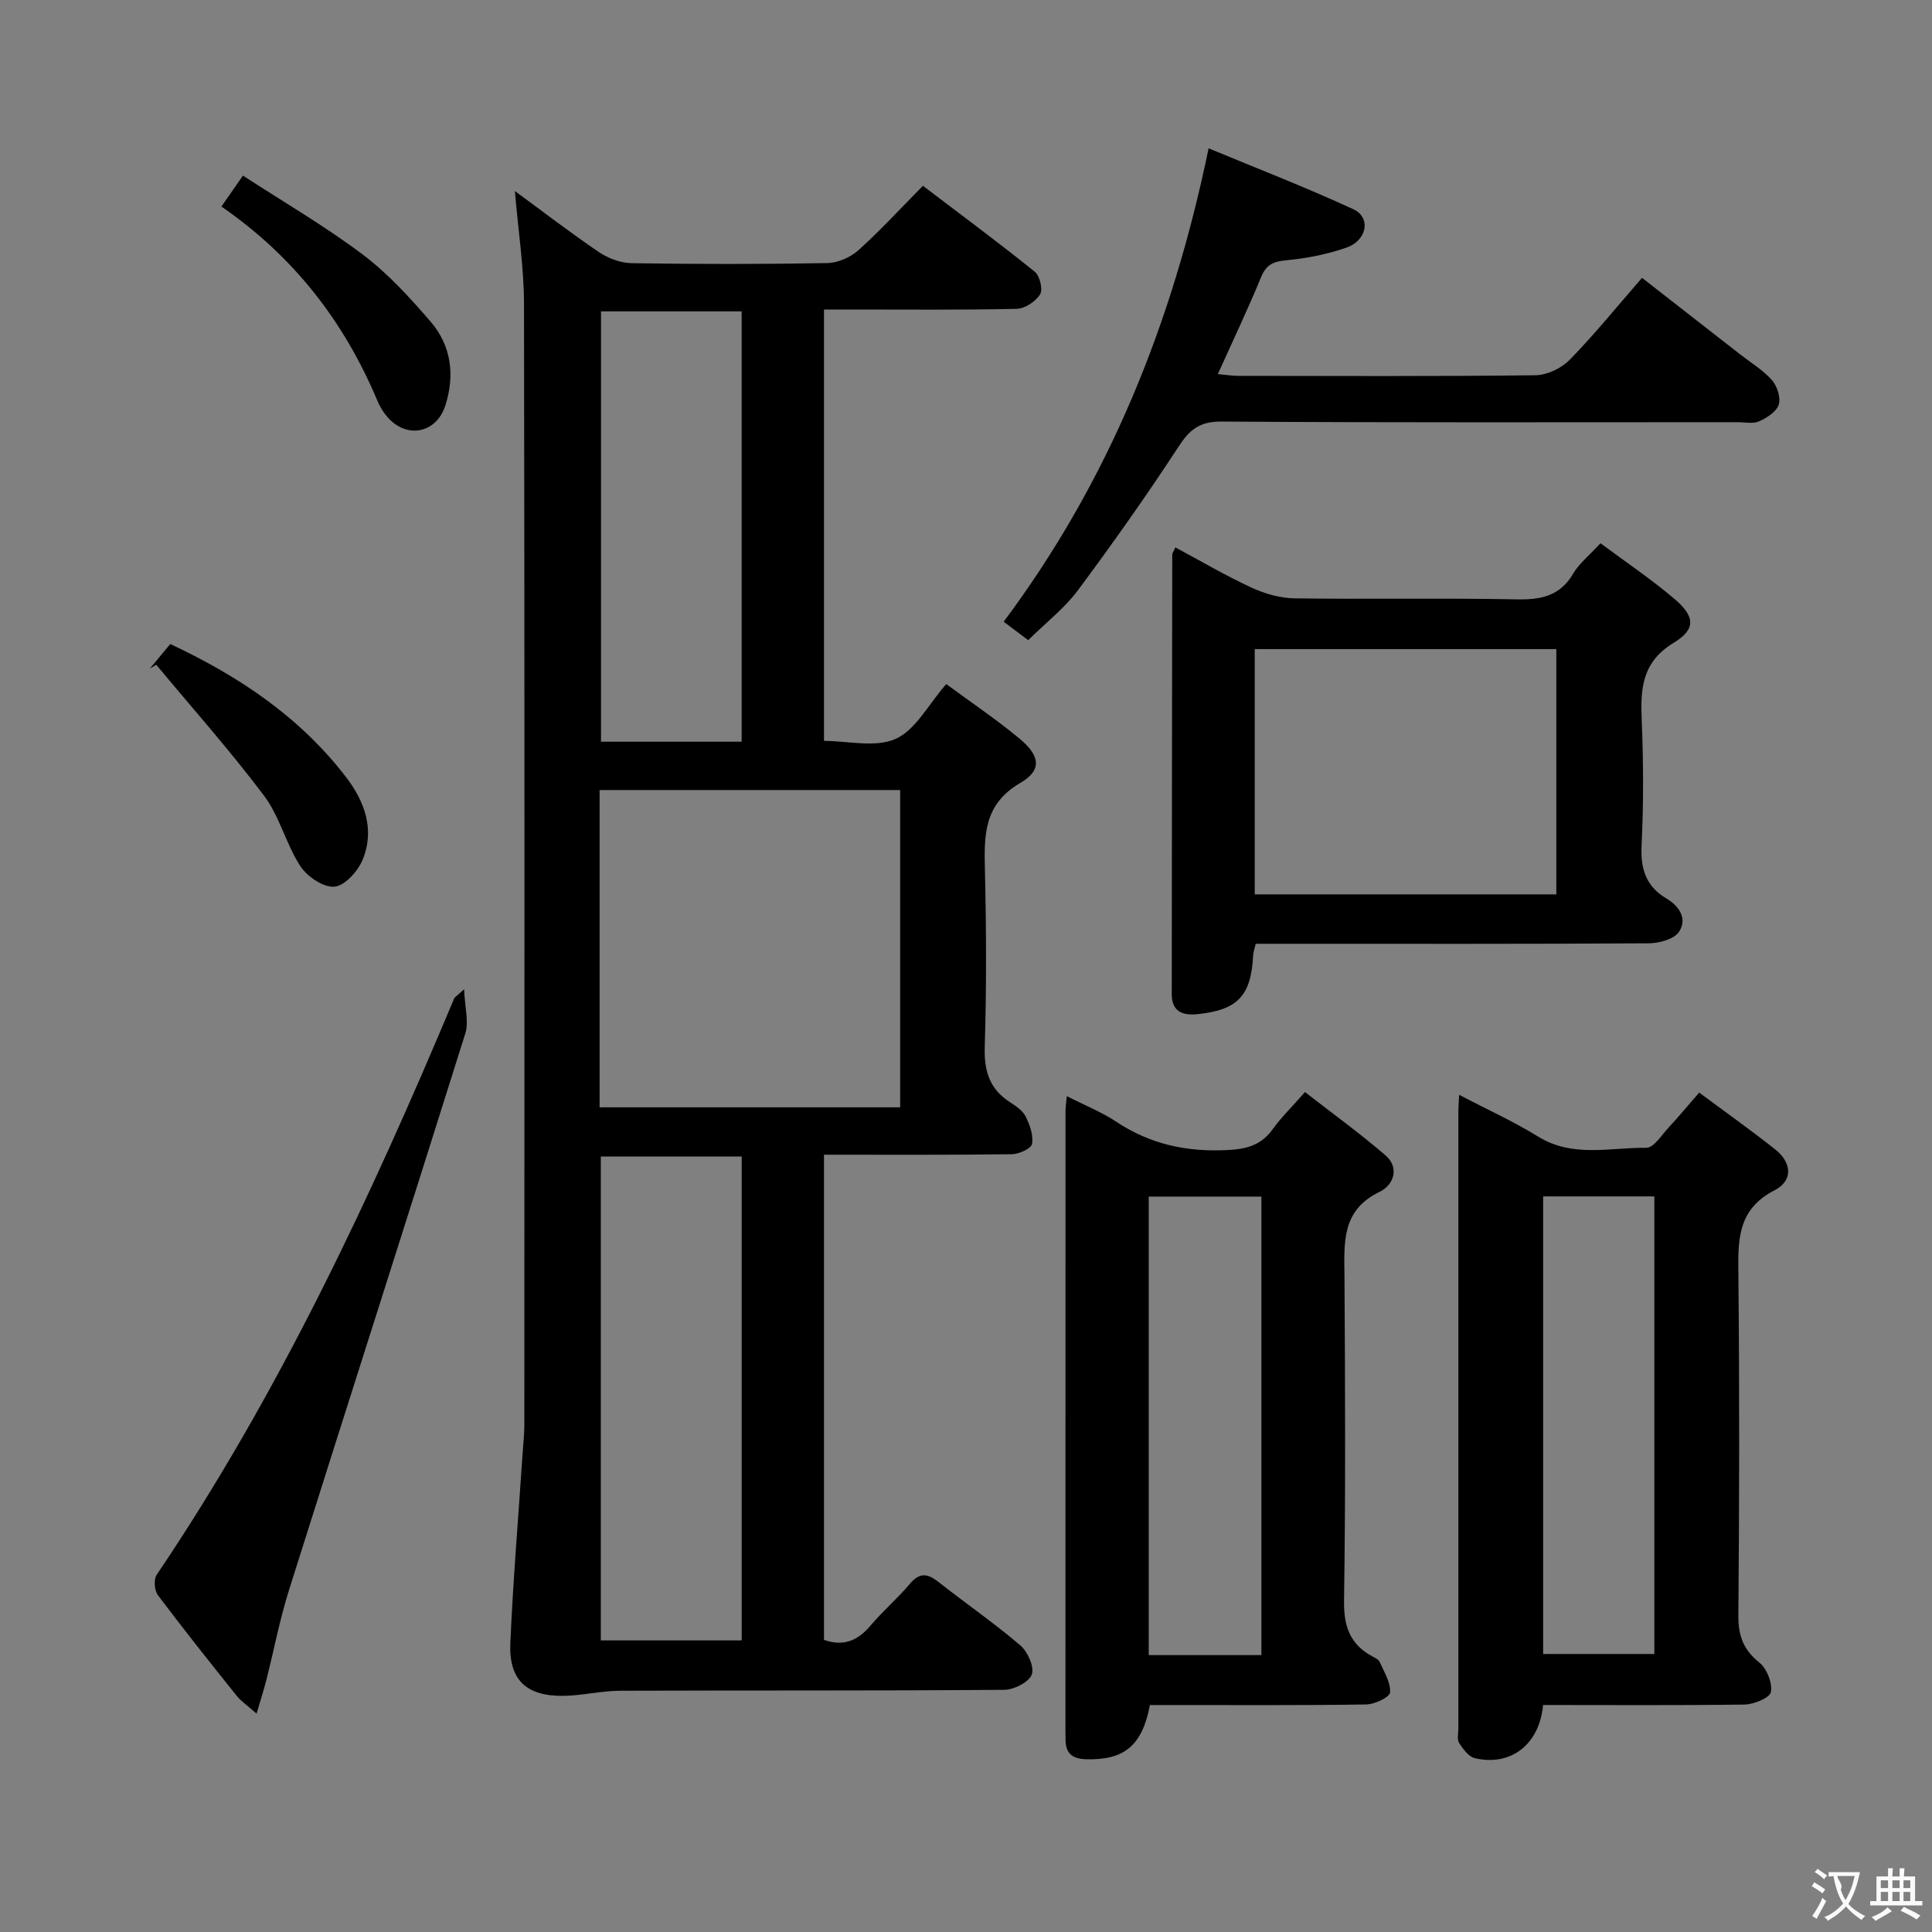 <svg enable-background="new 0 0 400 400" viewBox="0 0 400 400" xmlns="http://www.w3.org/2000/svg"><rect x="0" y="0" width="400" height="400" fill="#808080" stroke="none"/><g fill="#010000"><path d="m106.6 39.55c5.85 4.29 11.5 8.65 17.4 12.64 1.92 1.3 4.49 2.26 6.77 2.3 13.49.21 26.99.22 40.49-.02 2.2-.04 4.81-1.18 6.47-2.67 4.56-4.1 8.72-8.65 13.35-13.33 7.96 6.05 15.68 11.76 23.15 17.78 1.05.84 1.73 3.69 1.11 4.69-.92 1.48-3.14 2.96-4.84 3-11.32.26-22.66.14-33.99.14-1.82 0-3.65 0-5.91 0v89.31c4.92 0 10.63 1.46 14.84-.42 4.13-1.84 6.74-7.08 10.47-11.34 5.06 3.73 10.29 7.25 15.12 11.25 4.34 3.6 4.77 6.56.21 9.22-7.66 4.47-7.49 10.95-7.32 18.21.29 12.16.33 24.33-.04 36.48-.15 4.95.99 8.65 5.16 11.37 1.24.81 2.68 1.74 3.3 2.98.87 1.73 1.65 3.91 1.33 5.69-.17.97-2.7 2.12-4.18 2.14-12.82.17-25.64.1-38.89.1v100.45c3.92 1.39 6.93.24 9.59-2.91 2.57-3.05 5.64-5.67 8.21-8.72 1.99-2.35 3.62-2.15 5.85-.4 5.62 4.43 11.53 8.51 16.97 13.14 1.54 1.31 2.97 4.48 2.4 6.06s-3.69 3.16-5.71 3.17c-26.49.21-52.98.09-79.48.19-3.94.01-7.87 1.01-11.81 1.06-7.67.08-11.29-3.32-10.96-10.93.57-13.1 1.67-26.17 2.54-39.25.13-1.99.36-3.97.36-5.96.02-77.31.07-154.62-.07-231.94 0-7.59-1.19-15.17-1.89-23.48zm17.54 189.71h62.23c0-22.16 0-43.99 0-65.69-21.01 0-41.57 0-62.23 0zm29.42 10.18c-10.18 0-19.74 0-29.17 0v100.19h29.17c0-33.57 0-66.77 0-100.19zm-.01-85.88c0-30.05 0-59.49 0-89.09-9.97 0-19.66 0-29.12 0v89.09z"/><path d="m319.48 353c-.76 8.24-6.74 12.75-14.14 11.01-1.28-.3-2.43-1.9-3.25-3.15-.46-.71-.15-1.94-.15-2.94 0-42.62 0-85.24 0-127.85 0-.83.07-1.65.16-3.4 5.73 3 11.25 5.5 16.37 8.66 7.17 4.42 14.9 2.22 22.39 2.31 1.52.02 3.16-2.64 4.6-4.19 2.03-2.18 3.93-4.47 6.34-7.24 5.39 4 10.64 7.73 15.69 11.72 3.47 2.74 3.85 6.48-.13 8.53-7.95 4.09-7.51 10.81-7.44 18.07.23 23.3.19 46.61-.01 69.92-.04 4.22 1.04 7.12 4.37 9.79 1.54 1.24 2.7 4.21 2.36 6.09-.22 1.19-3.52 2.55-5.45 2.58-13.8.19-27.59.09-41.71.09zm.01-105.3v94.74h23.02c0-31.74 0-63.1 0-94.74-7.73 0-15.14 0-23.02 0z"/><path d="m220.86 226.94c3.82 1.95 7.25 3.31 10.25 5.3 7.08 4.71 14.69 6.31 23.14 5.86 4.02-.21 6.93-1.08 9.28-4.35 1.74-2.41 3.9-4.52 6.65-7.65 5.59 4.35 11.31 8.49 16.65 13.08 3.07 2.64 1.61 6.23-1.15 7.55-8.05 3.85-7.37 10.66-7.32 17.69.14 22.33.24 44.67-.09 67-.08 5.27 1.22 8.97 5.79 11.48.58.32 1.35.65 1.58 1.18.91 2.07 2.31 4.27 2.16 6.32-.08.99-3.19 2.47-4.95 2.49-13.33.21-26.66.11-40 .12-1.62 0-3.24 0-4.77 0-1.61 8.47-5.36 11.43-13.19 11.22-2.98-.08-4.31-1.29-4.28-4.18.01-.5-.02-1-.02-1.5 0-42.83 0-85.66.01-128.5.01-.83.14-1.65.26-3.11zm40.3 115.73c0-31.92 0-63.4 0-94.93-8.01 0-15.58 0-23.33 0v94.93z"/><path d="m331.36 112.47c5.27 3.92 10.51 7.44 15.29 11.5 4.27 3.63 4.54 6.28-.11 9.1-6.62 4.02-6.91 9.52-6.64 16.06.36 8.65.39 17.33-.03 25.98-.23 4.81.94 8.41 5.07 10.86 2.8 1.66 4.43 4.26 2.69 6.94-1 1.53-4.08 2.37-6.23 2.39-25.15.16-50.31.1-75.46.1-1.96 0-3.92 0-5.95 0-.27 1.14-.51 1.75-.54 2.38-.41 8.37-3.18 11.34-11.54 12.19-3.02.31-5.32-.48-5.31-4.17.03-30.32.05-60.63.1-90.95 0-.3.25-.6.64-1.52 5.26 2.82 10.37 5.83 15.73 8.31 2.75 1.27 5.93 2.2 8.93 2.24 15.32.22 30.65-.09 45.97.21 5.05.1 9.01-.65 11.75-5.35 1.24-2.09 3.3-3.71 5.64-6.27zm-71.58 72.7h62.44c0-17.14 0-33.86 0-50.78-20.93 0-41.5 0-62.44 0z"/><path d="m212.88 132.54c-1.85-1.39-3.42-2.57-5.08-3.82 21.75-29.13 34.92-61.69 42.43-98.01 9.92 4.12 20.09 8.05 29.97 12.61 3.68 1.7 2.86 6.44-1.41 7.94-4.03 1.41-8.34 2.24-12.6 2.64-2.68.26-4.06.96-5.11 3.51-2.71 6.58-5.77 13.01-8.94 20.04 1.59.14 2.97.37 4.35.37 20.48.02 40.96.12 61.44-.13 2.41-.03 5.38-1.47 7.09-3.23 5.1-5.22 9.71-10.93 14.94-16.94 6.79 5.3 13.56 10.57 20.32 15.85 2.23 1.74 4.73 3.24 6.57 5.32 1.09 1.23 1.87 3.64 1.42 5.08-.46 1.47-2.46 2.74-4.06 3.46-1.25.56-2.95.18-4.44.18-35.63 0-71.27.11-106.9-.13-4.53-.03-6.58 1.68-8.89 5.23-6.62 10.14-13.63 20.05-20.86 29.77-2.76 3.68-6.53 6.59-10.24 10.26z"/><path d="m96.09 204.82c.15 3.84 1.01 6.74.25 9.14-12.06 38.43-24.38 76.78-36.49 115.19-1.93 6.13-3.14 12.5-4.72 18.74-.52 2.03-1.17 4.03-2.01 6.9-1.82-1.62-3.17-2.52-4.14-3.72-5.51-6.88-11-13.77-16.29-20.81-.73-.97-.89-3.27-.24-4.23 25.22-37.37 44.23-77.92 61.59-119.33.12-.26.45-.42 2.05-1.88z"/><path d="m45.84 42.76c1.36-1.95 2.49-3.57 4.46-6.4 8.37 5.44 16.91 10.41 24.75 16.3 5.24 3.94 9.79 8.93 14.1 13.93 4.29 4.97 5.06 11.08 3.06 17.34-1.85 5.8-8.01 7.01-12 2.41-.86-.99-1.57-2.17-2.08-3.38-6.85-16.3-17.22-29.8-32.29-40.2z"/><path d="m31.03 138.42c1.35-1.63 2.71-3.26 4.22-5.08 14.23 6.66 26.79 15.08 36.33 27.47 3.92 5.09 6.08 10.95 3.49 17.21-.98 2.37-3.7 5.38-5.84 5.56-2.28.19-5.64-2.09-7.05-4.26-2.97-4.56-4.27-10.26-7.5-14.56-7.03-9.35-14.84-18.12-22.33-27.13-.44.27-.88.53-1.32.79z"/></g><path d="m377.9 391.2c-.2.3-.4.5-.6.8-.7-.6-1.4-1-2.2-1.5.2-.3.4-.5.5-.8.6.4 1.4.8 2.3 1.5zm-1.8 6.1c-.2-.2-.5-.4-.9-.6.4-.6.8-1.2 1.2-1.9s.7-1.3.9-1.9c.3.3.5.5.8.7-.7 1.3-1.4 2.6-2 3.7zm2.2-9c-.3.3-.5.5-.6.8-.6-.6-1.3-1.1-2-1.5.3-.3.5-.5.6-.7.6.5 1.3.9 2 1.4zm.3.2v-.9h2 4.5c-.3 1.3-.6 2.5-1 3.6s-.9 2.1-1.4 3c.4.5 1 1 1.6 1.4s1.2.8 1.9 1.1c-.3.2-.5.4-.8.8-.4-.3-1-.7-1.6-1.2s-1.2-1.1-1.6-1.6c-.5.6-1.1 1.1-1.7 1.6s-1.4.9-2.1 1.4c-.1-.3-.3-.5-.7-.8.6-.2 1.2-.5 1.9-1s1.4-1.1 2-1.8c-.5-.8-.9-1.6-1.2-2.5s-.6-2-.8-3.2c-.4.1-.7.1-1 .1zm2.5 2.7c.3 1 .7 1.7 1 2.2.3-.5.6-1.1 1-2s.6-1.9.9-3h-3.2-.4c.1.9 1.3 1.8.7 2.8z" fill="#fbfafa"/><path d="m396.5 388.5v1.5 3.6h1.5v.9c-.4 0-1 0-1.7 0h-7.9c-.5 0-.9 0-1.2 0v-.9h1.3v-3.5c0-.7 0-1.2 0-1.6h2.4c0-.8 0-1.4 0-1.7h1c0 .3-.1.8-.1 1.7h1.5c0-.8 0-1.4 0-1.7h1c0 .3-.1.9-.1 1.7zm-8.2 9.2c-.2-.3-.5-.5-.8-.8.8-.3 1.4-.6 1.9-.9s1-.7 1.4-1.1c.3.3.6.5.9.8-1.6 1-2.8 1.6-3.4 2zm2.6-6.8v-1.6h-1.5v1.6zm0 2.7v-1.9h-1.5v1.9zm2.4-2.7v-1.6h-1.5v1.6zm0 2.7v-1.9h-1.5v1.9zm.2 2 .7-.8c.4.2.9.5 1.6.8s1.3.7 1.8 1c-.3.3-.5.5-.8.8-.4-.3-1.5-1-3.3-1.8zm2-4.7v-1.6h-1.4v1.6zm0 2.7v-1.9h-1.4v1.9z" fill="#fbfafa"/></svg>